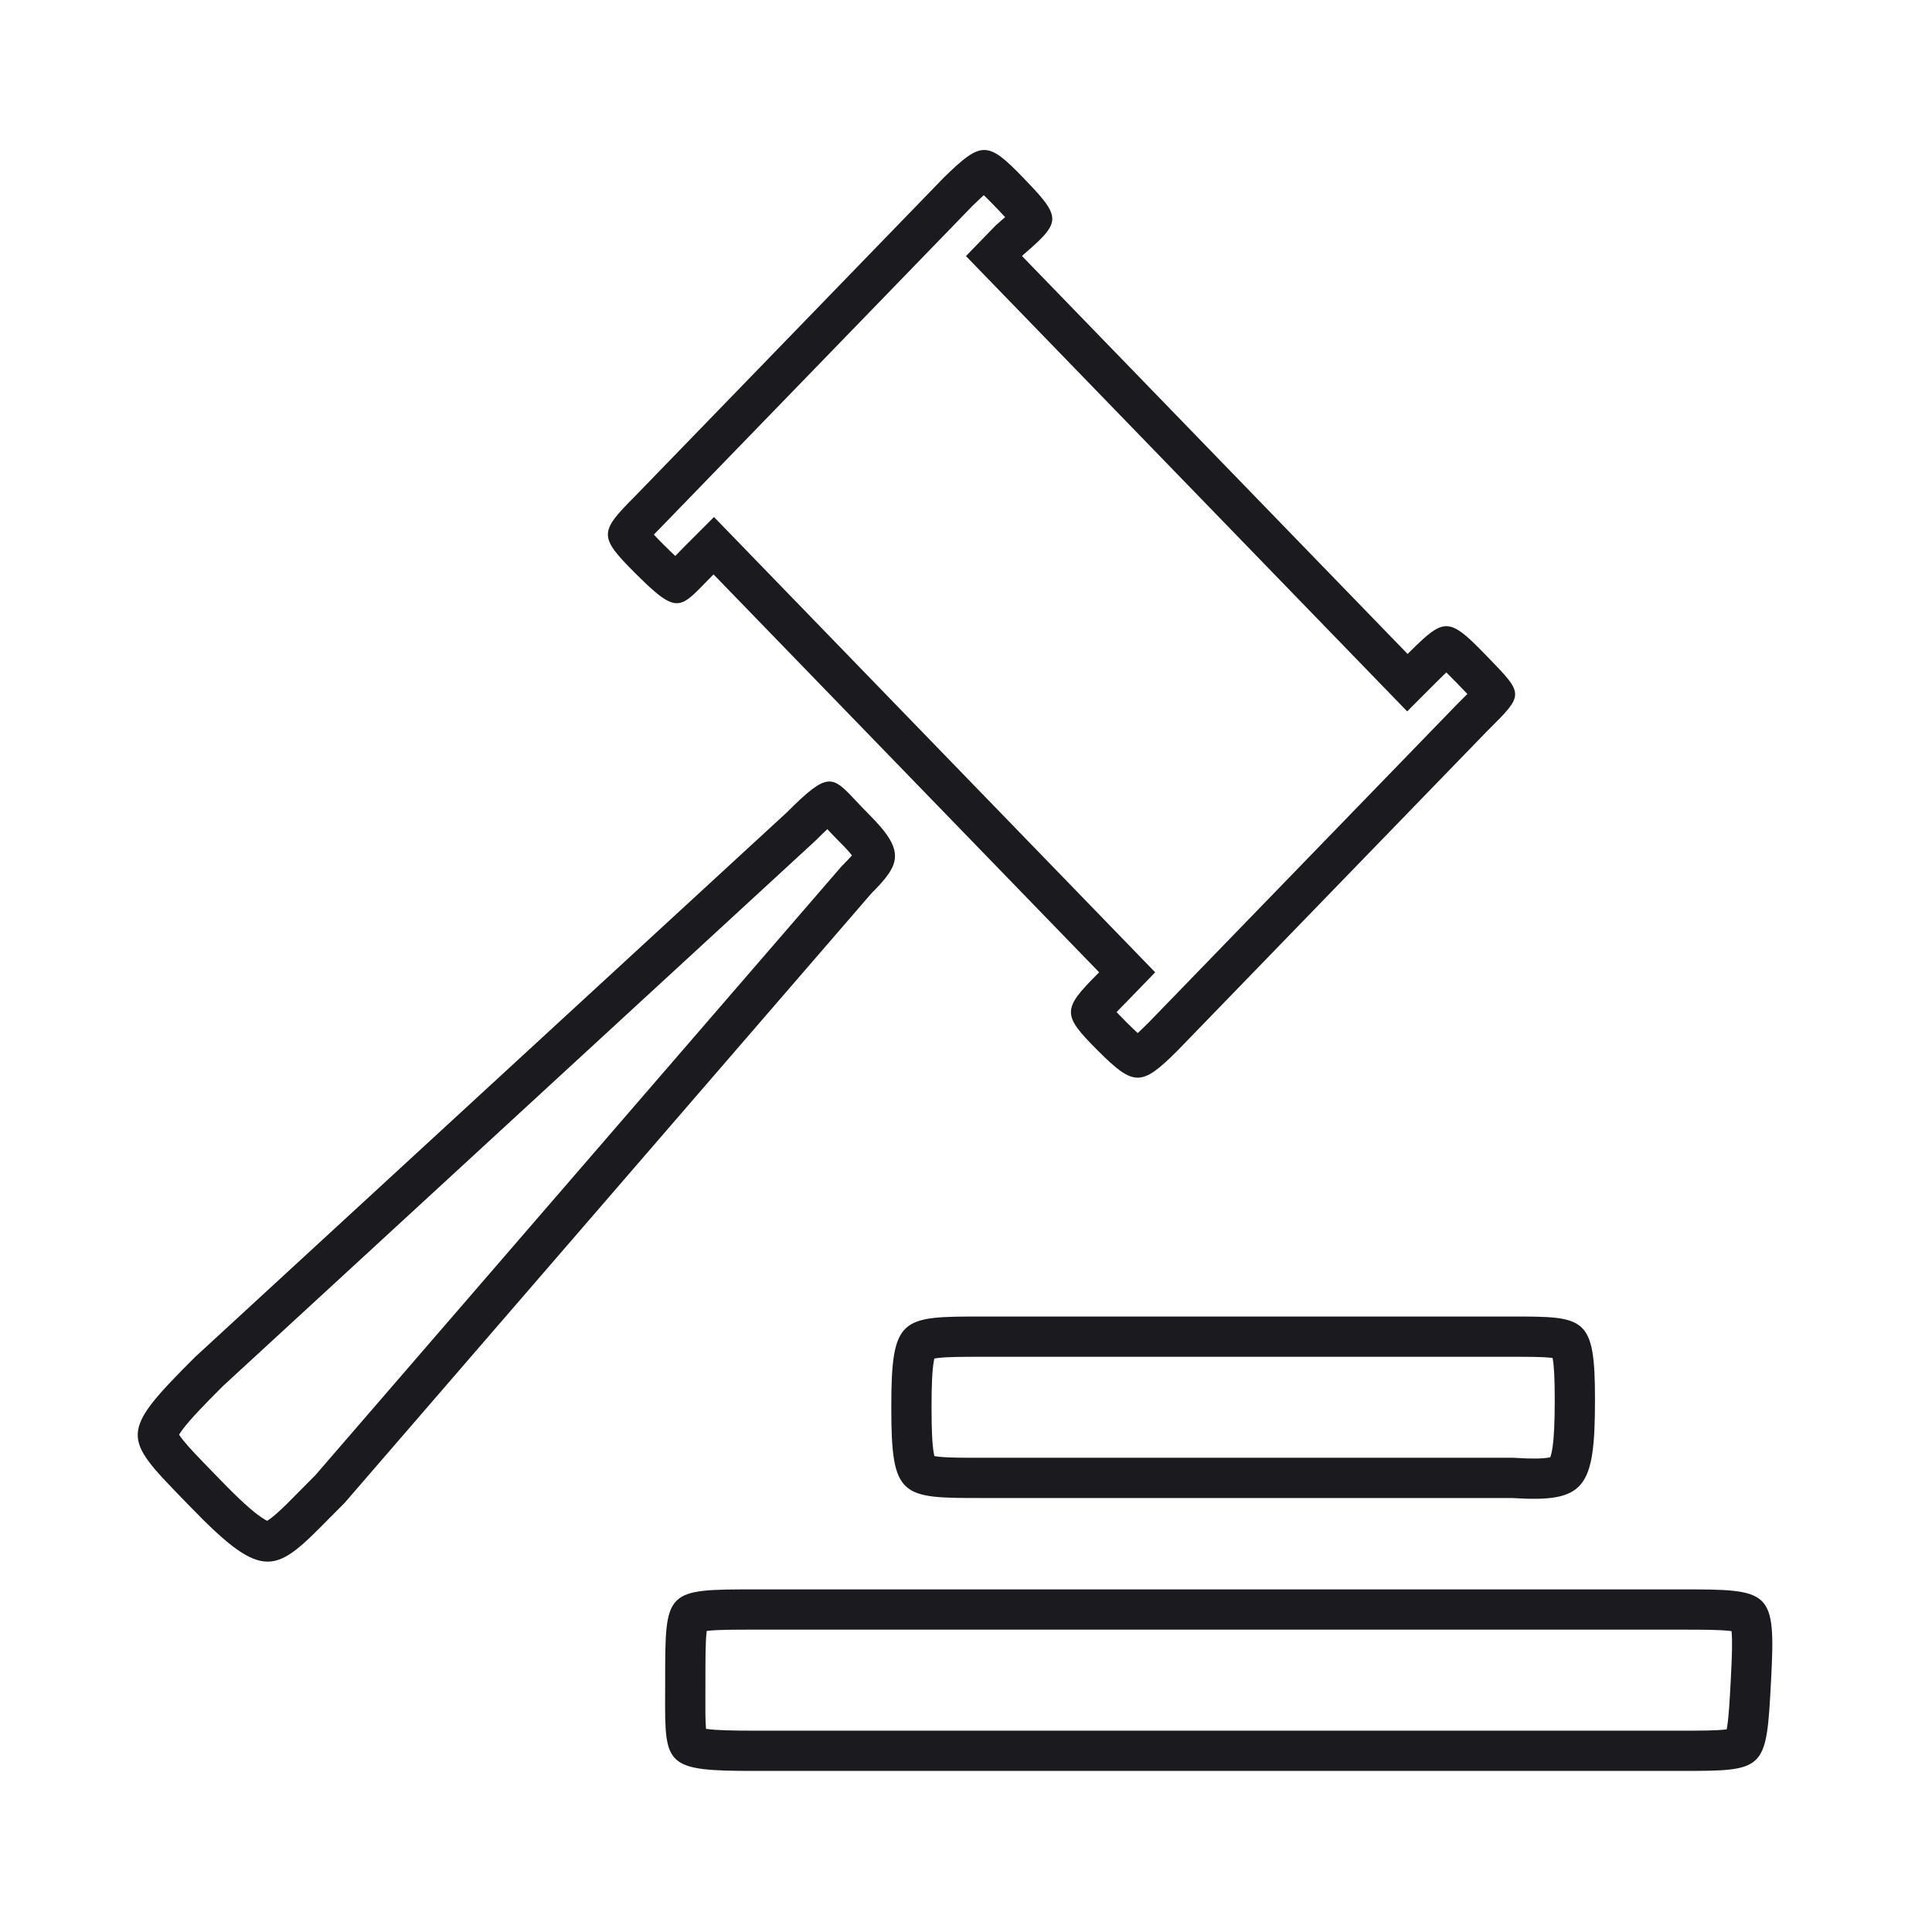 <svg width="48" height="48" viewBox="0 0 48 48" fill="none" xmlns="http://www.w3.org/2000/svg">
<path fill-rule="evenodd" clip-rule="evenodd" d="M16.494 13.026L16.488 13.032C16.391 13.13 16.311 13.211 16.244 13.282C16.31 13.353 16.39 13.435 16.488 13.533C16.601 13.645 16.695 13.737 16.776 13.812C16.782 13.807 16.787 13.801 16.793 13.796C16.859 13.727 16.937 13.647 17.02 13.564L17.739 12.845L28.7 24.157L27.99 24.89L27.985 24.895C27.887 24.993 27.807 25.075 27.741 25.146C27.807 25.216 27.887 25.298 27.985 25.396C28.103 25.514 28.194 25.601 28.266 25.666C28.336 25.602 28.426 25.517 28.541 25.401L36.205 17.493L36.211 17.487C36.236 17.462 36.26 17.438 36.282 17.416C36.347 17.351 36.405 17.293 36.457 17.241C36.402 17.183 36.341 17.121 36.271 17.049C36.248 17.025 36.225 17.001 36.2 16.975C36.095 16.867 36.008 16.779 35.933 16.706C35.861 16.774 35.778 16.856 35.679 16.955L34.961 17.674L23.999 6.362L24.735 5.603L24.768 5.574C24.847 5.506 24.914 5.448 24.972 5.395C24.898 5.314 24.809 5.221 24.702 5.11C24.595 4.999 24.51 4.914 24.442 4.849C24.368 4.916 24.274 5.005 24.154 5.122L16.494 13.026ZM23.445 4.416L15.781 12.325C14.884 13.222 14.87 13.328 15.781 14.24C16.525 14.983 16.767 15.122 17.105 14.874C17.221 14.789 17.349 14.658 17.513 14.489C17.578 14.422 17.649 14.349 17.728 14.271L27.308 24.157L27.277 24.188C26.384 25.081 26.384 25.21 27.277 26.103C28.171 26.996 28.357 27 29.254 26.103L36.918 18.194L36.987 18.125C37.422 17.691 37.641 17.473 37.643 17.252C37.645 17.029 37.426 16.803 36.987 16.35L36.918 16.279C36.124 15.46 35.934 15.351 35.344 15.888C35.235 15.986 35.113 16.106 34.972 16.248L25.392 6.362L25.422 6.331C25.428 6.326 25.434 6.32 25.44 6.315C25.707 6.084 25.898 5.912 26.013 5.76C26.305 5.375 26.108 5.127 25.422 4.416C24.532 3.494 24.384 3.5 23.445 4.416ZM19.557 20.176C20.573 19.159 20.672 19.264 21.268 19.899C21.361 19.998 21.467 20.111 21.59 20.234C22.499 21.143 22.384 21.461 21.646 22.2L8.568 37.332C8.444 37.455 8.329 37.572 8.22 37.683L8.218 37.684C6.851 39.073 6.58 39.348 4.734 37.441L4.558 37.26C3.042 35.698 2.953 35.607 4.841 33.72L19.557 20.176ZM5.533 34.442C5.043 34.932 4.74 35.25 4.555 35.491C4.503 35.558 4.47 35.609 4.449 35.644C4.469 35.676 4.5 35.719 4.546 35.777C4.704 35.974 4.93 36.207 5.272 36.559C5.329 36.618 5.389 36.68 5.453 36.745C5.947 37.257 6.27 37.547 6.499 37.702C6.563 37.745 6.608 37.77 6.638 37.785C6.678 37.76 6.754 37.708 6.876 37.6C7.048 37.448 7.231 37.261 7.476 37.013C7.582 36.905 7.701 36.785 7.835 36.651L20.913 21.518L20.939 21.493C21.042 21.389 21.115 21.311 21.167 21.252C21.108 21.177 21.018 21.076 20.883 20.941C20.757 20.815 20.649 20.701 20.561 20.606L20.555 20.6C20.473 20.677 20.377 20.77 20.264 20.883L20.249 20.897L5.533 34.442ZM37.602 36.218L37.633 36.22C38.075 36.248 38.328 36.24 38.479 36.213C38.494 36.21 38.507 36.208 38.517 36.205C38.531 36.165 38.553 36.089 38.572 35.96C38.611 35.695 38.627 35.32 38.627 34.766C38.627 34.252 38.611 33.945 38.576 33.751C38.575 33.747 38.575 33.743 38.574 33.739C38.564 33.737 38.553 33.736 38.542 33.734C38.334 33.711 38.047 33.709 37.571 33.709H24.399C23.872 33.709 23.546 33.711 23.31 33.738C23.271 33.742 23.239 33.747 23.213 33.752C23.209 33.772 23.204 33.797 23.199 33.828C23.16 34.052 23.144 34.398 23.144 34.964C23.144 35.529 23.16 35.875 23.199 36.1C23.204 36.13 23.209 36.155 23.214 36.176C23.239 36.18 23.271 36.185 23.31 36.19C23.546 36.217 23.872 36.218 24.399 36.218H37.602ZM23.238 33.668C23.238 33.668 23.238 33.669 23.238 33.67ZM38.559 36.193C38.559 36.193 38.558 36.193 38.557 36.194ZM18.78 42.998H41.747C42.306 42.998 42.637 42.996 42.868 42.969C42.879 42.968 42.889 42.966 42.899 42.965C42.903 42.944 42.907 42.919 42.912 42.89C42.952 42.637 42.972 42.277 43.003 41.69C43.033 41.113 43.042 40.765 43.021 40.534C43.02 40.531 43.02 40.528 43.02 40.525C43.002 40.523 42.981 40.52 42.959 40.518C42.699 40.49 42.333 40.488 41.747 40.488H18.781C18.193 40.488 17.836 40.489 17.587 40.517C17.577 40.518 17.567 40.519 17.558 40.521C17.557 40.53 17.556 40.539 17.555 40.55C17.527 40.798 17.526 41.155 17.526 41.743C17.526 41.881 17.525 42.005 17.525 42.119C17.524 42.474 17.523 42.717 17.538 42.914C17.539 42.928 17.54 42.941 17.541 42.953C17.546 42.953 17.55 42.954 17.555 42.955C17.798 42.989 18.167 42.998 18.78 42.998ZM37.571 37.218H24.399C22.383 37.218 22.144 37.218 22.144 34.964C22.144 32.709 22.383 32.709 24.399 32.709H37.571C39.383 32.709 39.627 32.709 39.627 34.766C39.627 37 39.383 37.332 37.571 37.218ZM18.781 43.998H41.747C42.795 43.998 43.328 43.998 43.614 43.731C43.911 43.455 43.941 42.891 44.002 41.743C44.12 39.491 44.002 39.488 41.747 39.488H18.781C17.653 39.488 17.09 39.488 16.808 39.77C16.526 40.052 16.526 40.615 16.526 41.743C16.526 41.862 16.525 41.975 16.525 42.081C16.518 43.881 16.517 44 18.781 43.998Z" fill="#1B1A1E"/>
</svg>
